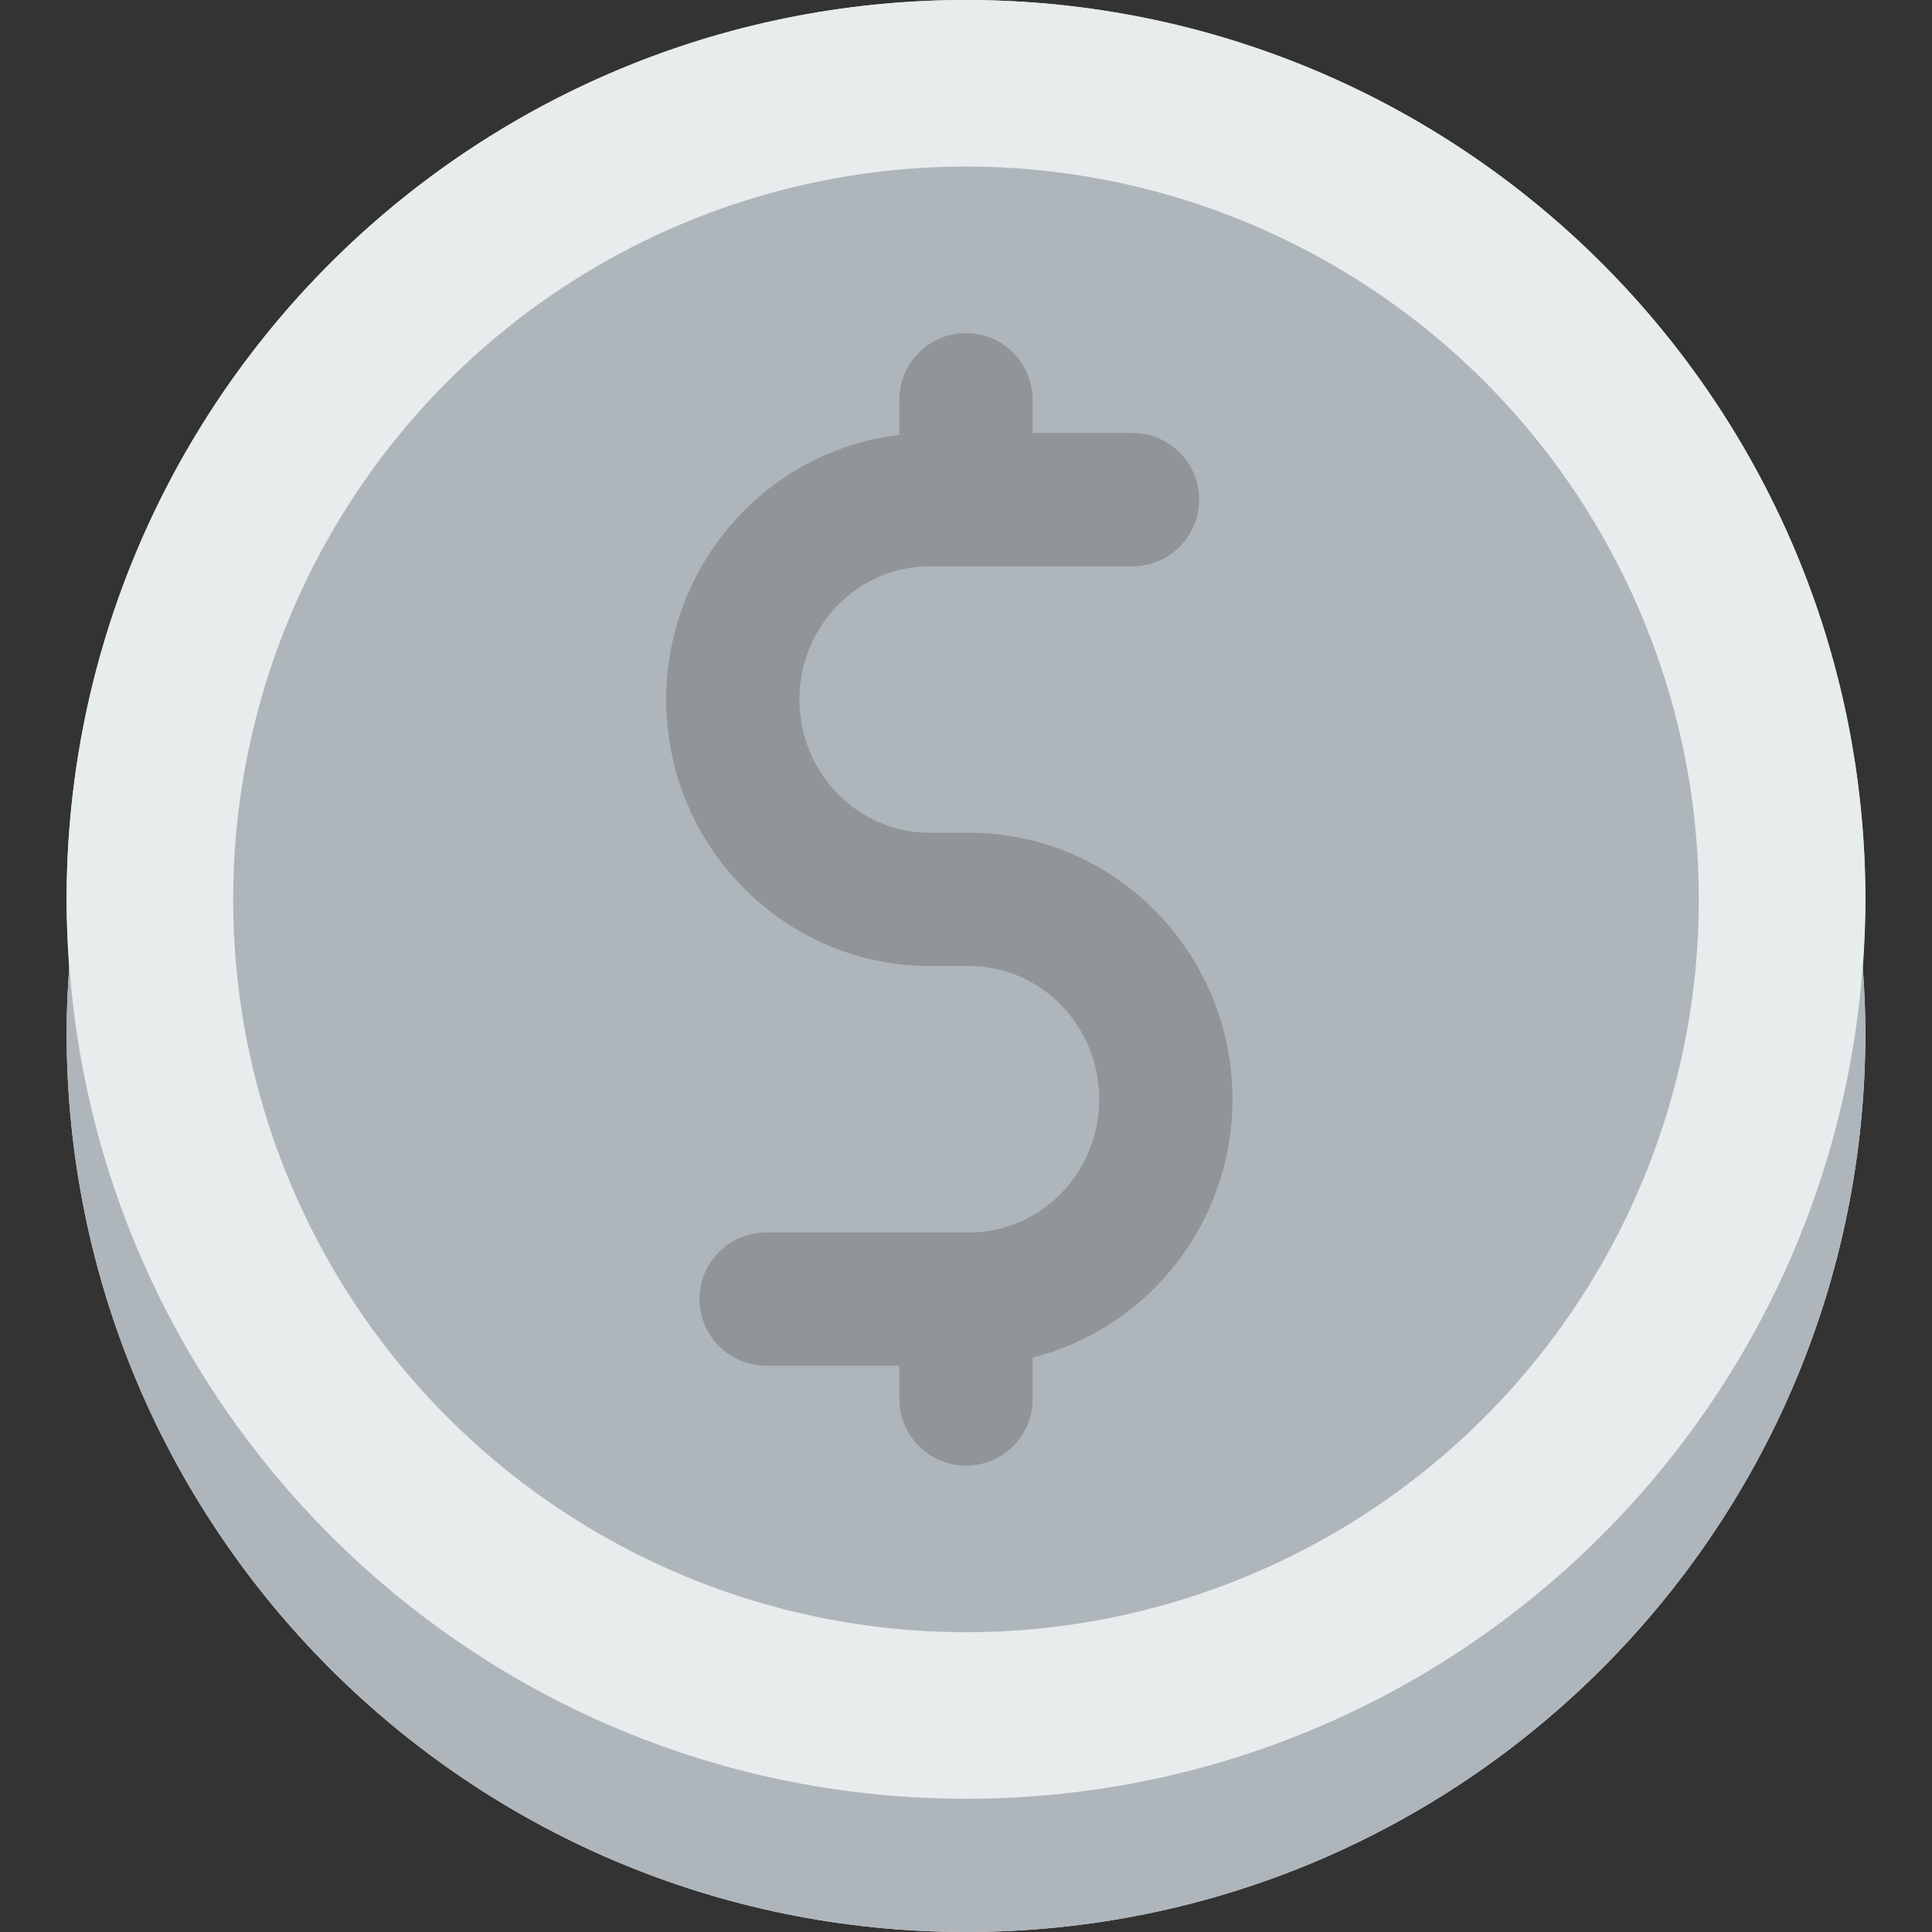 <?xml version="1.0" encoding="iso-8859-1"?>
<!-- Generator: Adobe Illustrator 19.0.0, SVG Export Plug-In . SVG Version: 6.00 Build 0)  -->
<svg version="1.1" id="Capa_1" xmlns="http://www.w3.org/2000/svg" xmlns:xlink="http://www.w3.org/1999/xlink" x="0px" y="0px"
	 viewBox="0 0 512 512" style="enable-background:new 0 0 512 512;" xml:space="preserve">
<rect x="0" y="0" width="512" height="512" fill="#333333" stroke="none"/>
<g>
	<path style="fill:#E7ECED;" d="M493.621,256.018c0.433-5.844,0.724-11.723,0.724-17.673C494.345,106.708,387.637,0,256,0
		S17.655,106.708,17.655,238.345c0,5.95,0.291,11.829,0.724,17.673c0-0.009,0-0.009,0-0.018c-0.433,5.835-0.724,11.705-0.724,17.655
		C17.655,405.292,124.363,512,256,512s238.345-106.708,238.345-238.345c0-5.95-0.291-11.82-0.724-17.655
		C493.621,256.009,493.621,256.009,493.621,256.018z"/>
	<circle style="fill:#E7ECED;" cx="256" cy="238.345" r="238.345"/>
</g>
<g>
	<circle style="fill:#AFB6BB;" cx="256" cy="238.345" r="194.207"/>
	<path style="fill:#AFB6BB;" d="M256,476.69c-125.687,0-228.582-97.306-237.621-220.69c-0.433,5.835-0.724,11.705-0.724,17.655
		C17.655,405.292,124.363,512,256,512s238.345-106.708,238.345-238.345c0-5.95-0.291-11.82-0.724-17.655
		C484.582,379.383,381.687,476.69,256,476.69z"/>
</g>
<path style="fill:#8F9599;" d="M326.621,291.31c0-38.938-31.32-70.621-69.817-70.621h-10.434c-19.023,0-34.507-15.837-34.507-35.31
	s15.484-35.31,34.507-35.31h53.769c9.746,0,17.655-7.91,17.655-17.655c0-9.746-7.91-17.655-17.655-17.655h-26.483v-8.828
	c0-9.746-7.91-17.655-17.655-17.655c-9.746,0-17.655,7.91-17.655,17.655v9.331c-34.728,4.043-61.793,33.924-61.793,70.118
	c0,38.938,31.32,70.621,69.817,70.621h10.434c19.023,0,34.507,15.837,34.507,35.31c0,19.474-15.484,35.31-34.507,35.31h-53.769
	c-9.746,0-17.655,7.91-17.655,17.655c0,9.746,7.91,17.655,17.655,17.655h35.31v8.828c0,9.746,7.91,17.655,17.655,17.655
	c9.746,0,17.655-7.91,17.655-17.655v-10.999C304.022,352.106,326.621,324.361,326.621,291.31z"/>
<g>
</g>
<g>
</g>
<g>
</g>
<g>
</g>
<g>
</g>
<g>
</g>
<g>
</g>
<g>
</g>
<g>
</g>
<g>
</g>
<g>
</g>
<g>
</g>
<g>
</g>
<g>
</g>
<g>
</g>
</svg>

